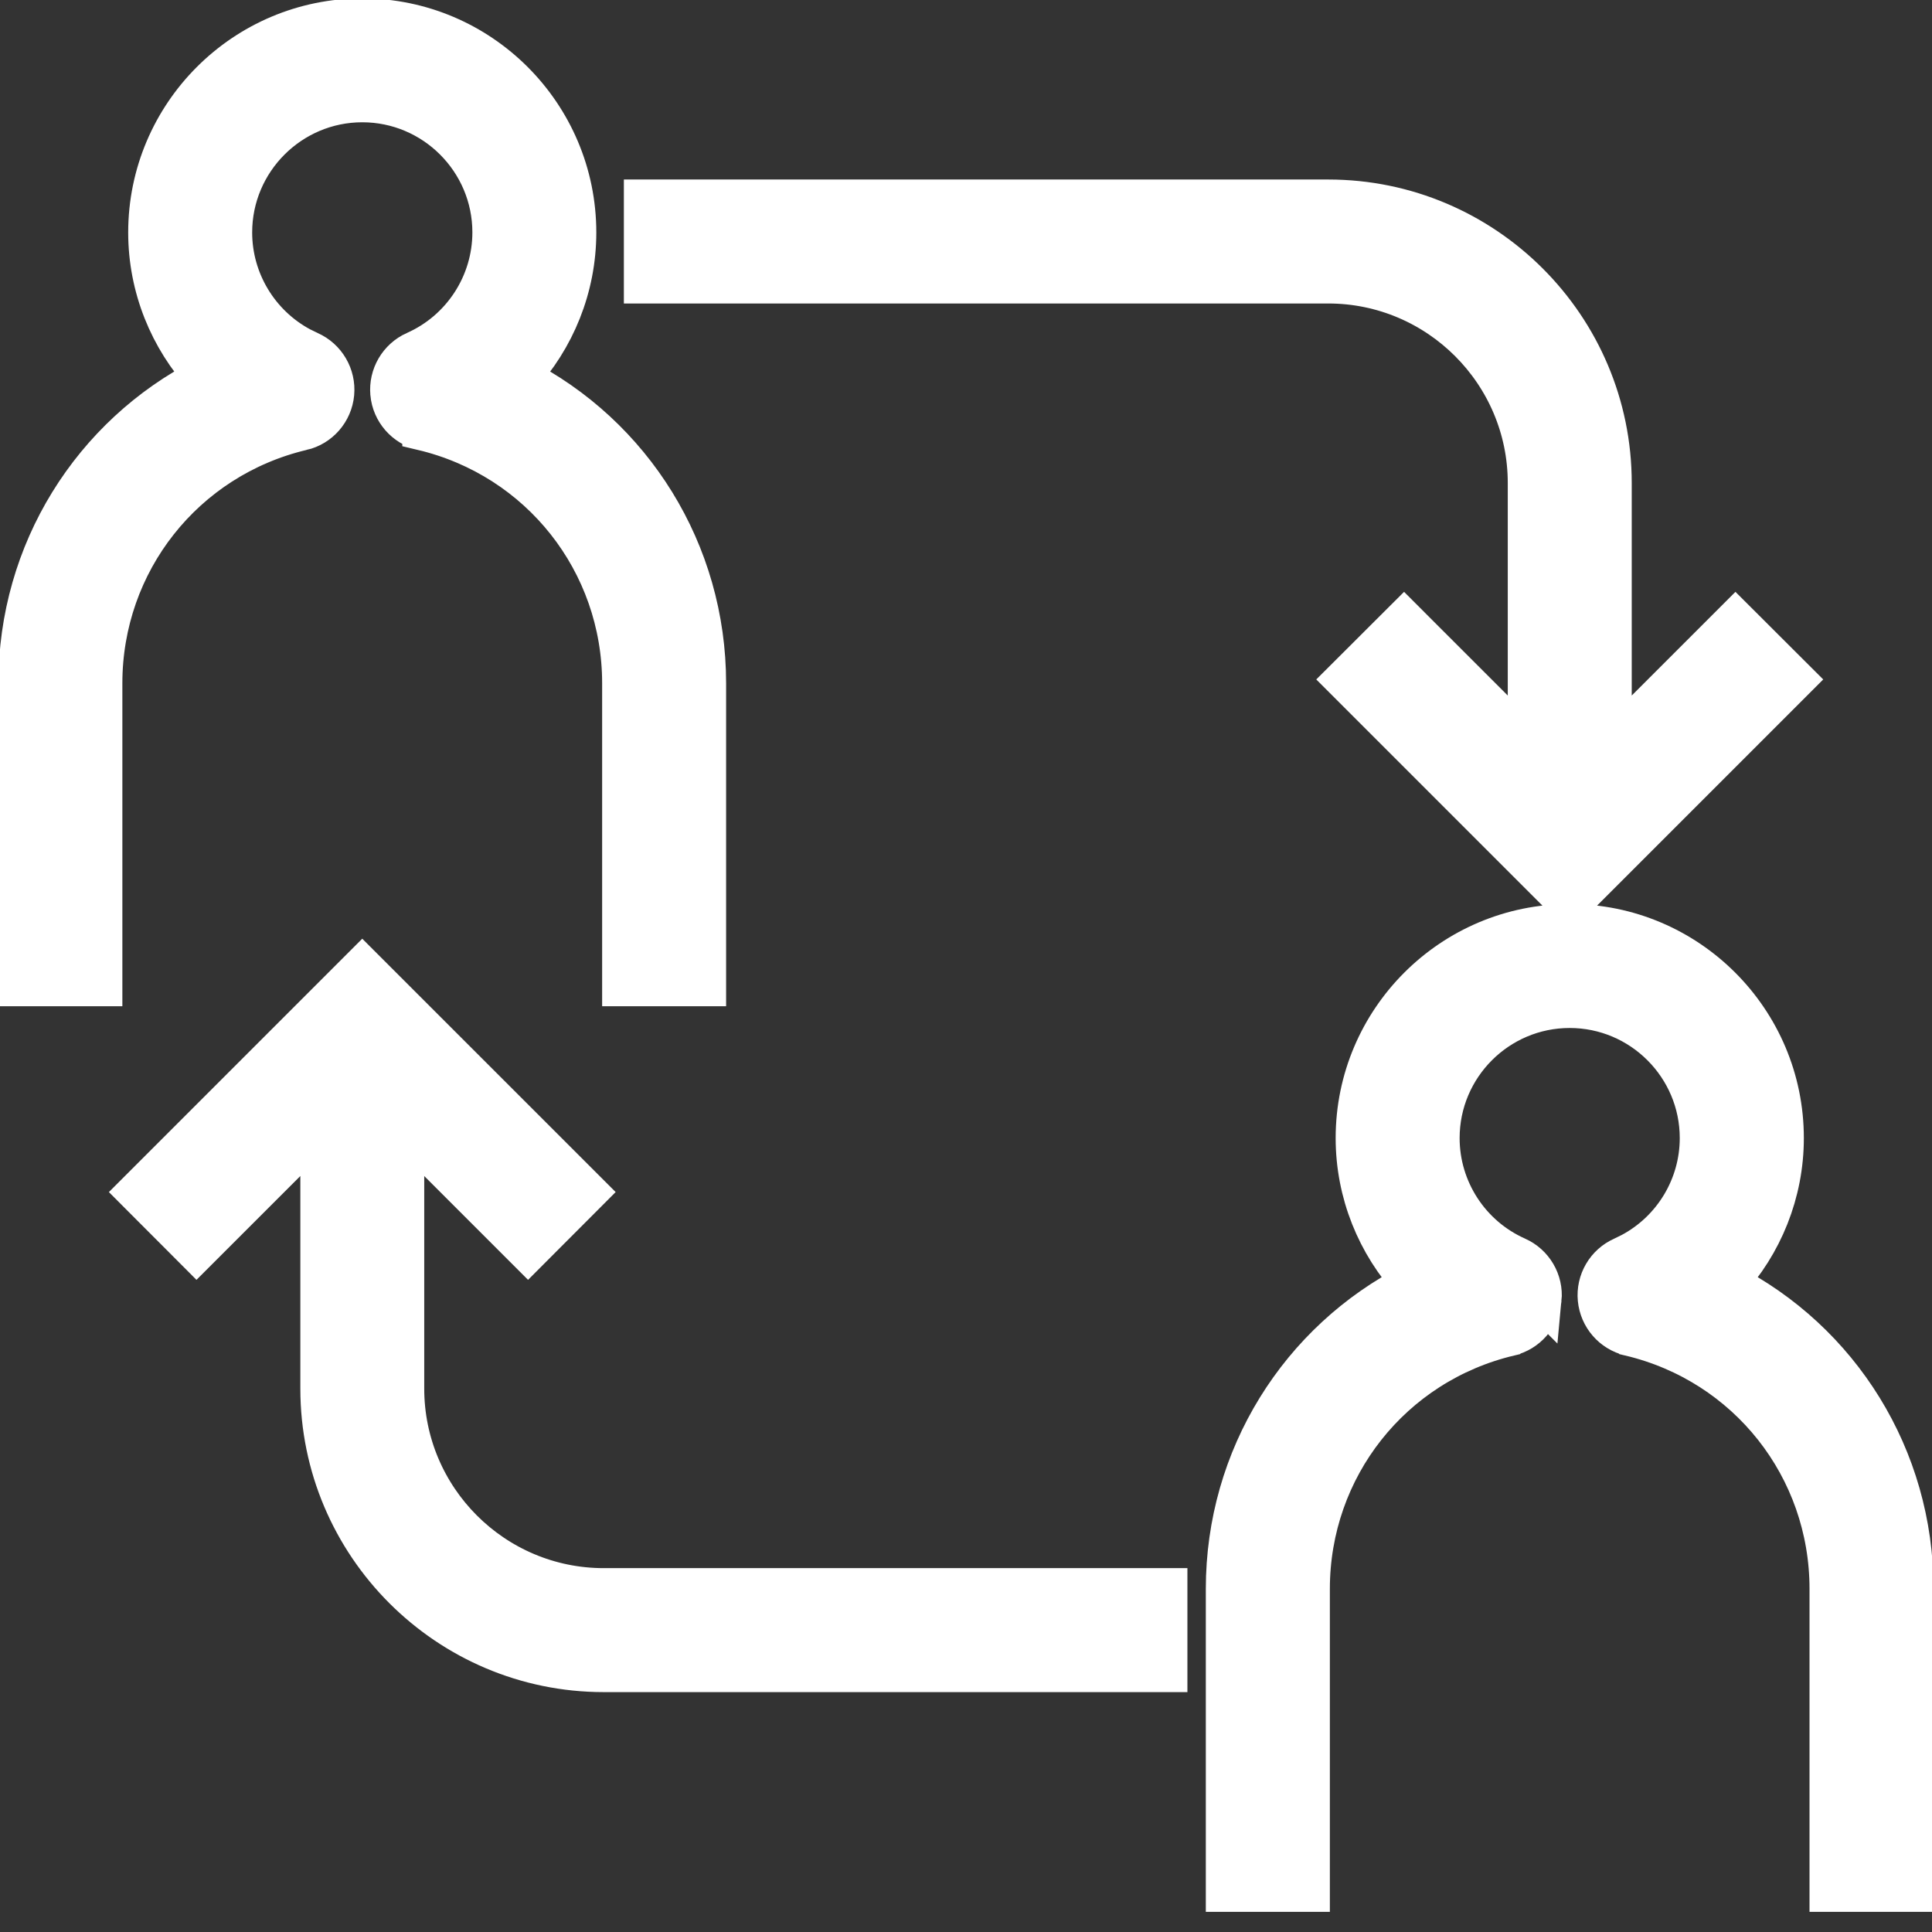 <svg width="48" height="48" viewBox="0 0 48 48" fill="none" xmlns="http://www.w3.org/2000/svg">
<rect x="0" y="0" width="48" height="48" fill="#333333" stroke="none"/>
<g clip-path="url(#clip0_93_33)">
<path d="M39 22.96C41.932 22.96 44.316 25.343 44.316 28.275C44.316 29.635 43.793 30.913 42.903 31.877C45.709 33.308 47.539 36.204 47.538 39.476V47H45.457V39.476C45.457 36.467 43.418 33.885 40.494 33.191L40.493 33.19C40.059 33.086 39.742 32.719 39.699 32.277C39.656 31.833 39.904 31.409 40.312 31.229L40.526 31.124C41.571 30.565 42.233 29.471 42.233 28.275C42.233 26.492 40.781 25.04 38.998 25.04C37.215 25.04 35.764 26.492 35.764 28.275C35.764 29.55 36.517 30.71 37.685 31.229H37.684C38.092 31.409 38.341 31.833 38.298 32.277L38.297 32.276C38.255 32.722 37.934 33.087 37.504 33.19L37.503 33.191C34.58 33.885 32.54 36.467 32.54 39.476V47H30.458V39.477C30.458 36.203 32.29 33.309 35.096 31.877C34.206 30.913 33.684 29.634 33.684 28.275C33.684 25.343 36.068 22.96 39 22.96ZM9.354 24.383L14.236 29.264L14.589 29.617L14.236 29.971L13.473 30.735L13.119 31.09L10.04 28.011V34.5C10.04 37.234 12.265 39.46 15.001 39.46H29.001V41.54H15.001C11.119 41.54 7.962 38.382 7.962 34.5V28.011L5.236 30.736L4.882 31.09L4.528 30.735L3.765 29.971L3.412 29.617L9 24.029L9.354 24.383ZM9 0.46C11.931 0.46 14.315 2.844 14.315 5.775C14.315 7.136 13.791 8.413 12.901 9.377C15.708 10.808 17.54 13.703 17.54 16.977V24.5H15.46V16.976C15.46 13.967 13.418 11.385 10.495 10.691V10.69C10.061 10.588 9.741 10.219 9.7 9.776V9.775C9.66 9.333 9.905 8.912 10.312 8.729H10.313C11.482 8.21 12.236 7.048 12.236 5.773C12.236 3.99 10.784 2.538 9.001 2.538C7.218 2.538 5.765 3.992 5.765 5.775C5.765 6.97 6.428 8.065 7.474 8.626L7.688 8.73C8.096 8.912 8.341 9.334 8.301 9.776C8.26 10.221 7.939 10.592 7.502 10.693L7.501 10.692C4.58 11.387 2.54 13.969 2.54 16.977V24.5H0.46V16.976C0.46 13.703 2.291 10.808 5.097 9.376C4.208 8.413 3.685 7.135 3.685 5.775C3.685 2.844 6.069 0.46 9 0.46ZM33 4.96C36.882 4.96 40.04 8.118 40.04 12V18.487L42.764 15.764L43.117 15.411L43.471 15.764L44.235 16.527L44.59 16.881L39 22.471L33.41 16.881L33.765 16.527L34.529 15.764L34.883 15.411L35.236 15.764L37.96 18.487V12C37.96 9.266 35.734 7.04 33 7.04H16V4.96H33Z" fill="white" stroke="white"/>
</g>
<defs>
<clipPath id="clip0_93_33">
<rect width="48" height="48" fill="white"/>
</clipPath>
</defs>
</svg>
